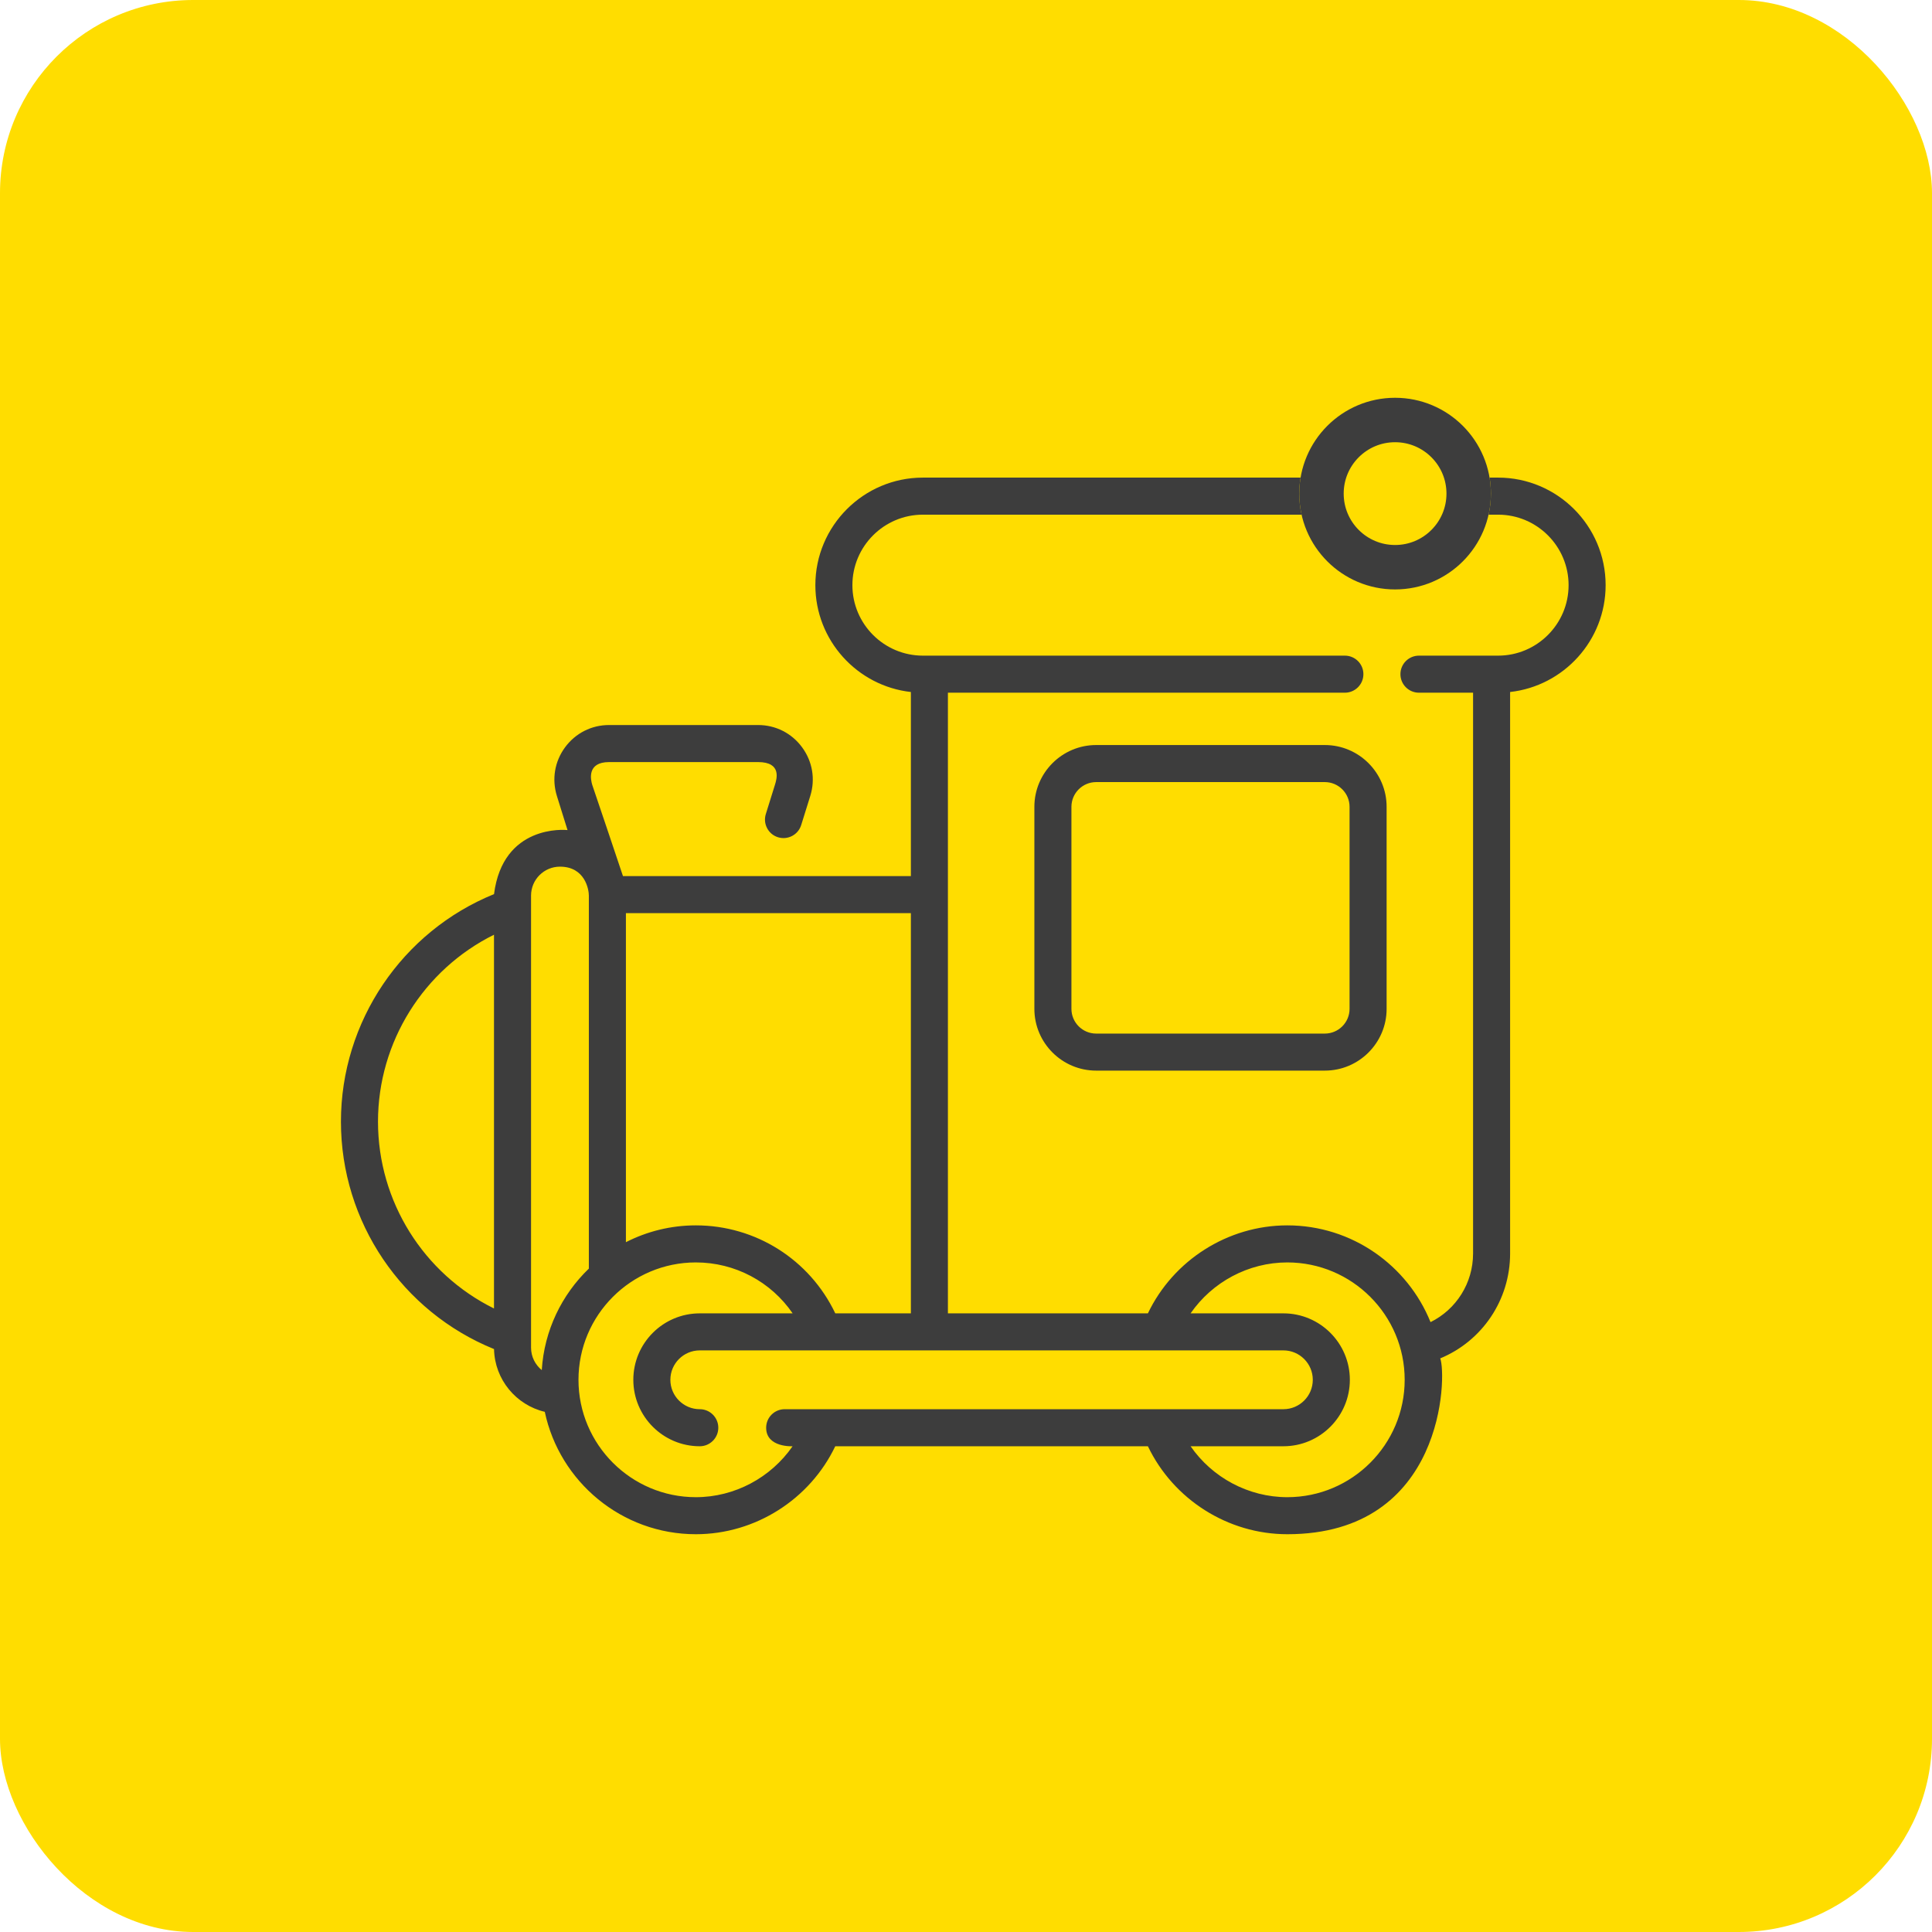 <svg width="100" height="100" viewBox="0 0 100 100" fill="none" xmlns="http://www.w3.org/2000/svg">
<rect width="100" height="100" rx="10" fill="#FFDD00"/>
<circle cx="72.209" cy="25.549" r="3.81" stroke="#3D3D3D" stroke-width="2.3"/>
<path fill-rule="evenodd" clip-rule="evenodd" d="M77.049 26.639C77.127 26.288 77.169 25.923 77.169 25.548C77.169 25.267 77.145 24.99 77.1 24.721H77.541C80.61 24.721 83.107 27.218 83.107 30.288C83.107 33.146 80.941 35.508 78.163 35.818V64.88C78.163 67.293 76.714 69.412 74.546 70.31C74.885 71.166 74.792 79.411 66.631 79.411C63.549 79.411 60.73 77.606 59.415 74.858H43.233C41.919 77.606 39.099 79.411 36.017 79.411C32.178 79.411 28.964 76.691 28.198 73.076C26.716 72.726 25.605 71.408 25.571 69.828C20.804 67.893 17.647 63.247 17.647 58.055C17.647 52.879 20.81 48.214 25.571 46.279C26.033 42.664 29.246 42.949 29.375 42.964L28.825 41.201C28.555 40.332 28.708 39.414 29.247 38.681C29.787 37.948 30.617 37.527 31.527 37.527H39.237C40.147 37.527 40.978 37.948 41.517 38.681C42.056 39.414 42.21 40.333 41.939 41.201L41.469 42.706C41.312 43.211 40.774 43.493 40.268 43.336C39.763 43.178 39.481 42.641 39.639 42.135L40.108 40.63L40.111 40.621C40.201 40.331 40.478 39.445 39.237 39.445H31.527C30.375 39.445 30.569 40.35 30.656 40.63C30.656 40.63 32.157 45.064 32.245 45.347H47.147V35.818C44.369 35.508 42.203 33.146 42.203 30.288C42.203 27.218 44.7 24.721 47.769 24.721H67.317C67.272 24.99 67.249 25.267 67.249 25.548C67.249 25.923 67.29 26.288 67.369 26.639H47.769C45.757 26.639 44.12 28.276 44.12 30.288C44.12 32.299 45.757 33.936 47.769 33.936H69.61C70.139 33.936 70.569 34.365 70.569 34.895C70.569 35.425 70.139 35.854 69.61 35.854H49.064V67.979H59.415C60.73 65.23 63.549 63.425 66.631 63.425C69.984 63.425 72.859 65.5 74.044 68.433C75.373 67.777 76.246 66.417 76.246 64.88V35.854H73.445C72.915 35.854 72.486 35.425 72.486 34.895C72.486 34.365 72.915 33.936 73.445 33.936H77.541C79.553 33.936 81.19 32.299 81.19 30.288C81.19 28.276 79.553 26.639 77.541 26.639H77.049ZM47.147 67.979H43.234C41.91 65.201 39.117 63.425 36.017 63.425C34.714 63.425 33.484 63.74 32.397 64.295V47.265H47.147V67.979ZM19.565 58.055C19.565 53.927 21.933 50.183 25.569 48.381V67.727C21.929 65.927 19.565 62.195 19.565 58.055ZM27.487 69.755V46.354C27.487 45.529 28.158 44.858 28.983 44.858C30.289 44.858 30.479 46.053 30.479 46.354V65.663C29.08 67.009 28.17 68.858 28.042 70.916C27.704 70.641 27.487 70.223 27.487 69.755ZM36.017 77.494C32.667 77.494 29.942 74.768 29.942 71.418C29.942 68.068 32.667 65.343 36.017 65.343C38.05 65.343 39.908 66.347 41.027 67.979H36.22C34.324 67.979 32.781 69.521 32.781 71.418C32.781 73.314 34.323 74.858 36.22 74.858C36.749 74.858 37.179 74.428 37.179 73.899C37.179 73.369 36.749 72.94 36.22 72.94C35.381 72.94 34.698 72.257 34.698 71.418C34.698 70.579 35.381 69.896 36.22 69.896H66.429C67.268 69.896 67.95 70.579 67.95 71.418C67.95 72.257 67.268 72.94 66.429 72.94H40.615C40.085 72.94 39.656 73.369 39.656 73.899C39.656 74.935 41.024 74.858 41.024 74.858C39.905 76.475 38.035 77.494 36.017 77.494ZM66.631 77.494C64.613 77.494 62.743 76.475 61.625 74.858H66.429C68.325 74.858 69.868 73.314 69.868 71.418C69.868 69.522 68.325 67.979 66.429 67.979H61.625C62.743 66.361 64.613 65.343 66.631 65.343C69.981 65.343 72.706 68.068 72.706 71.418C72.706 74.768 69.981 77.494 66.631 77.494ZM68.573 38.563H56.737C54.974 38.563 53.539 39.998 53.539 41.761V52.218C53.539 53.981 54.974 55.415 56.737 55.415H68.573C70.336 55.415 71.771 53.981 71.771 52.218V41.761C71.771 39.998 70.336 38.563 68.573 38.563ZM69.853 52.218C69.853 52.924 69.279 53.498 68.573 53.498H56.737C56.031 53.498 55.457 52.924 55.457 52.218V41.761C55.457 41.056 56.031 40.481 56.737 40.481H68.573C69.279 40.481 69.853 41.056 69.853 41.761V52.218Z" fill="#3D3D3D"/>
</svg>
